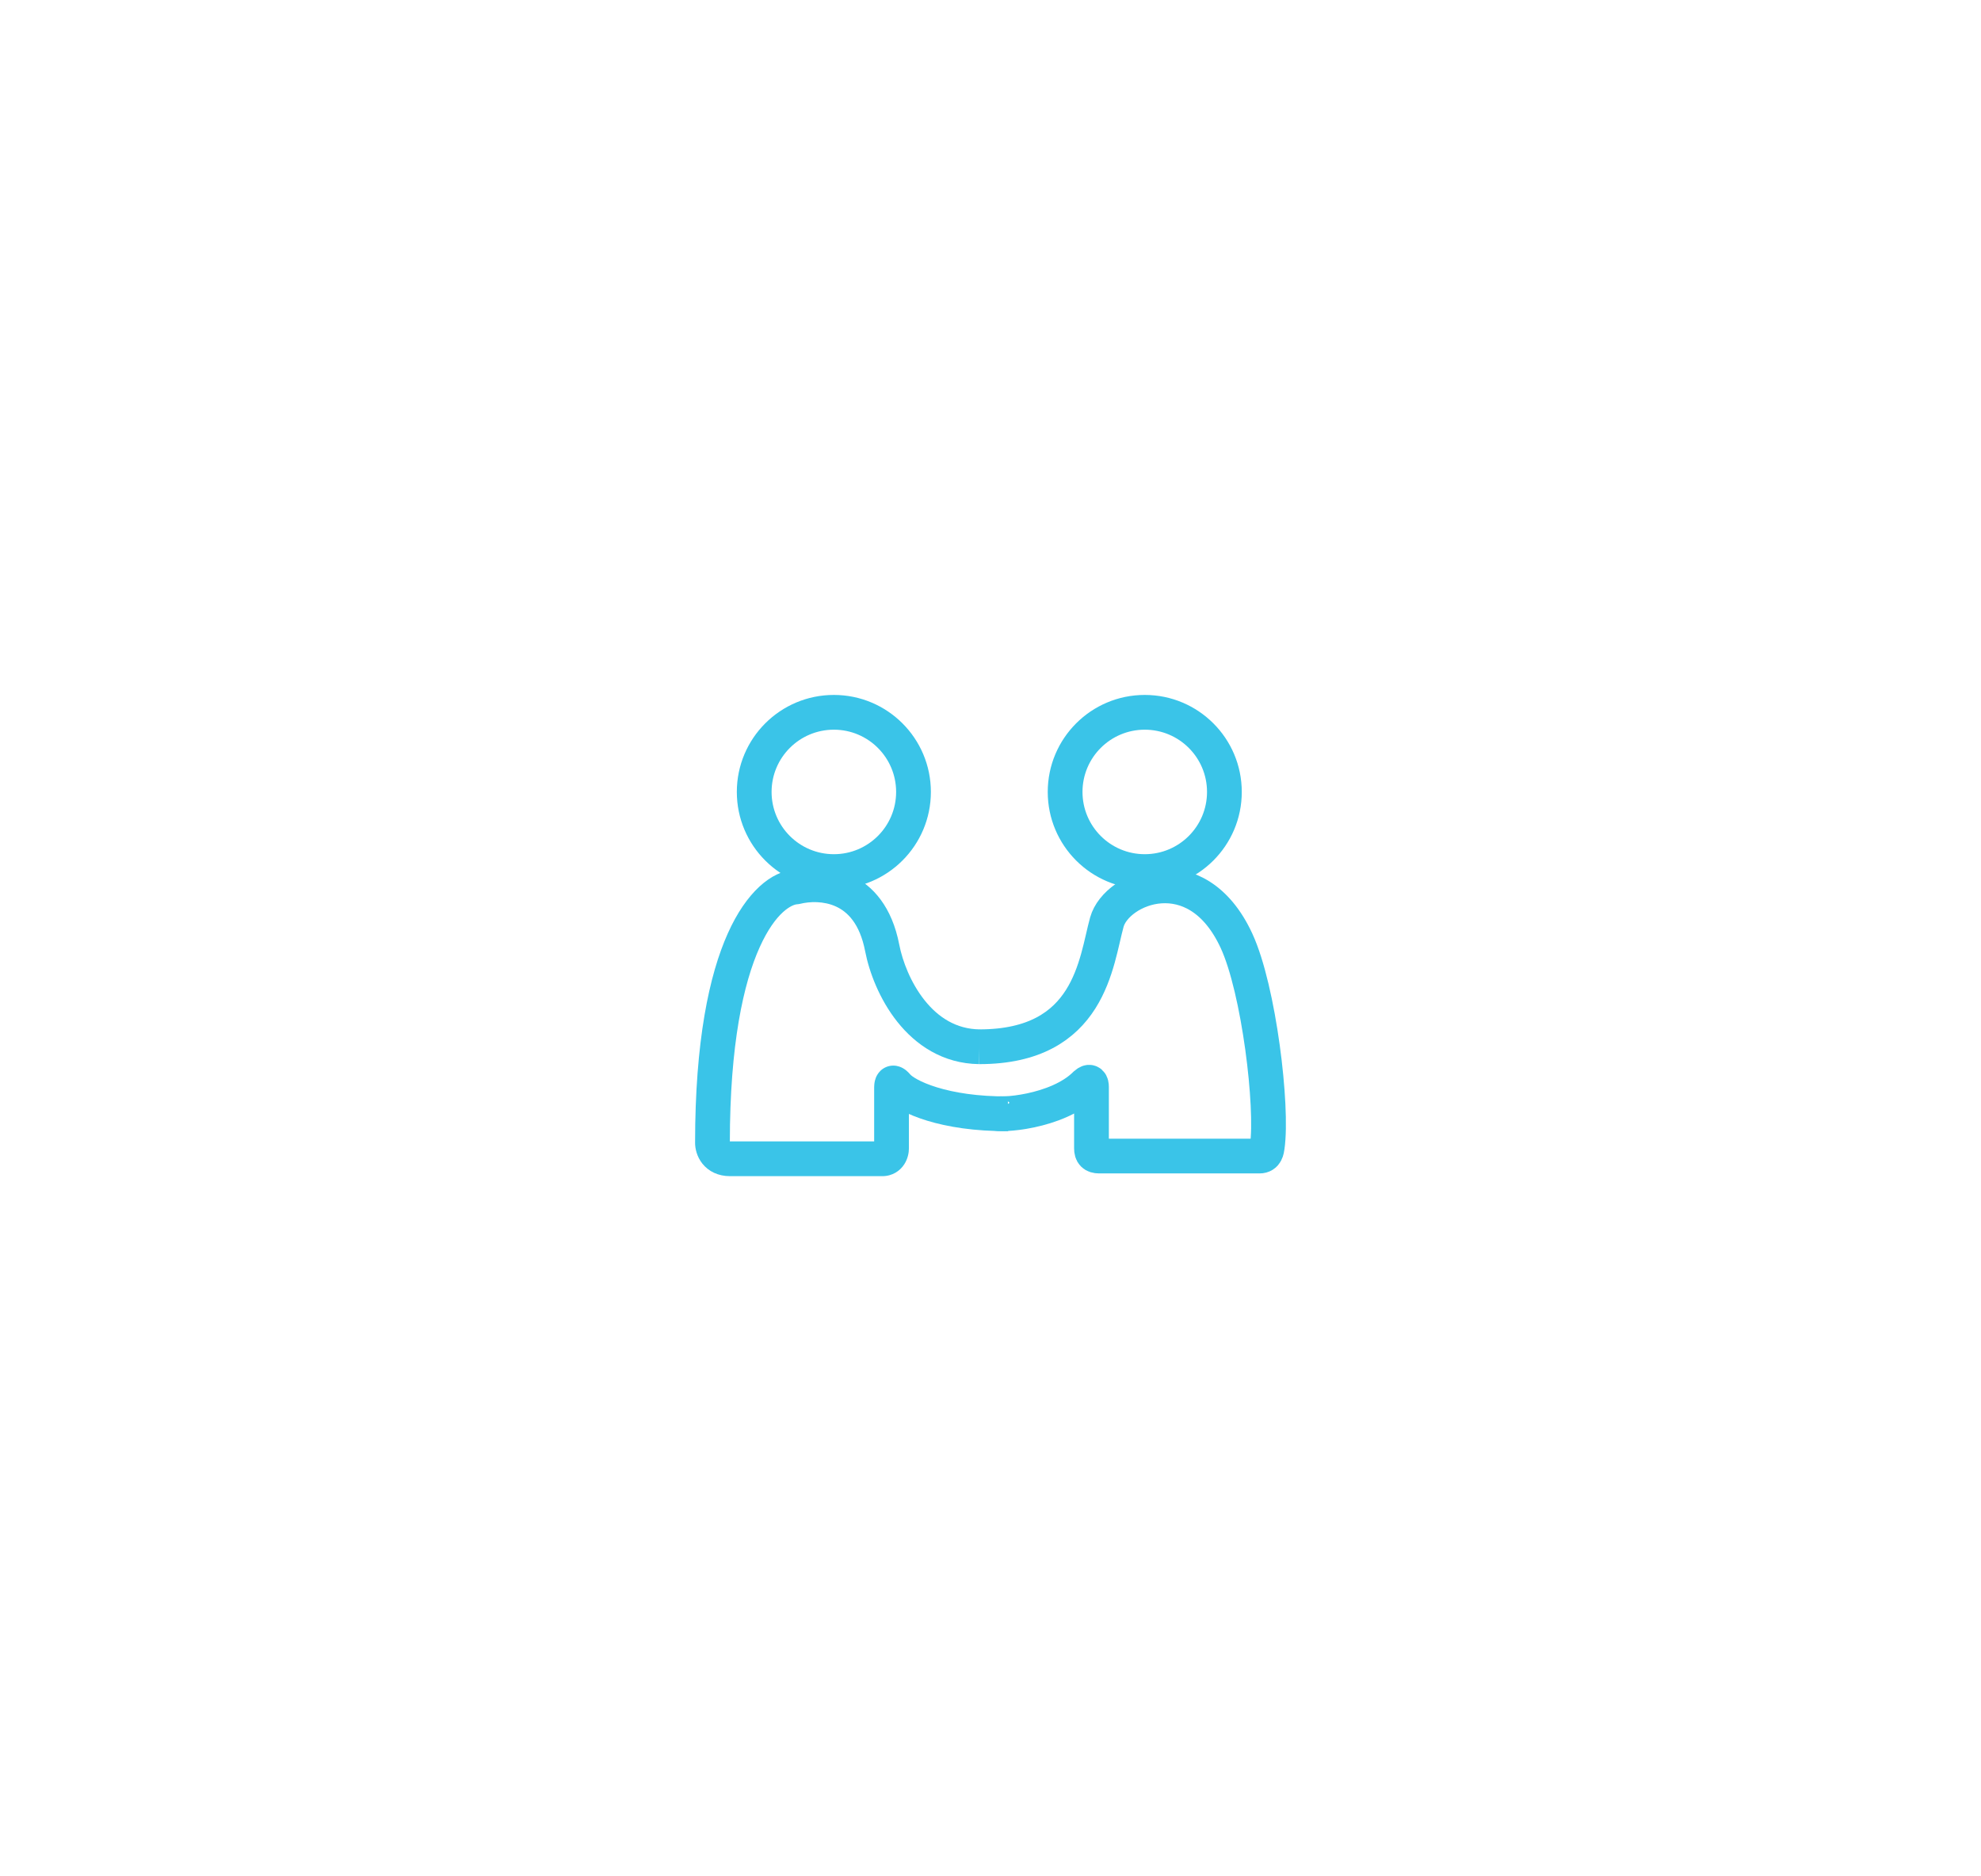 <svg width="114" height="108" viewBox="0 0 114 108" fill="none" xmlns="http://www.w3.org/2000/svg">
<g filter="url(#filter0_d_1606_113)">
<path d="M45.805 47.052L45.864 48.05C45.925 48.047 45.986 48.037 46.045 48.023L45.805 47.052ZM50.767 50.561L51.749 50.371L51.749 50.371L50.767 50.561ZM51.621 58.495L50.859 59.142L50.859 59.142L51.621 58.495ZM47.986 47.167C51.069 47.167 53.569 44.667 53.569 41.583H51.569C51.569 43.562 49.965 45.167 47.986 45.167V47.167ZM42.402 41.583C42.402 44.667 44.902 47.167 47.986 47.167V45.167C46.007 45.167 44.402 43.562 44.402 41.583H42.402ZM47.986 36C44.902 36 42.402 38.5 42.402 41.583H44.402C44.402 39.604 46.007 38 47.986 38V36ZM53.569 41.583C53.569 38.5 51.069 36 47.986 36V38C49.965 38 51.569 39.604 51.569 41.583H53.569ZM69.46 41.583C69.46 43.562 67.856 45.167 65.877 45.167V47.167C68.961 47.167 71.46 44.667 71.46 41.583H69.46ZM65.877 38C67.856 38 69.46 39.604 69.46 41.583H71.46C71.46 38.5 68.961 36 65.877 36V38ZM62.294 41.583C62.294 39.604 63.898 38 65.877 38V36C62.793 36 60.294 38.5 60.294 41.583H62.294ZM65.877 45.167C63.898 45.167 62.294 43.562 62.294 41.583H60.294C60.294 44.667 62.793 47.167 65.877 47.167V45.167ZM42.011 61.699C41.973 61.699 41.95 61.695 41.94 61.693C41.93 61.691 41.929 61.69 41.936 61.693C41.942 61.696 41.951 61.701 41.961 61.709C41.971 61.717 41.979 61.725 41.985 61.733C41.991 61.74 41.994 61.746 41.996 61.749C41.997 61.751 41.997 61.752 41.998 61.753C41.998 61.753 41.998 61.754 41.998 61.754C41.998 61.754 41.998 61.754 41.998 61.754C41.998 61.754 41.998 61.755 41.998 61.756C41.999 61.758 42 61.767 42 61.782H40C40 62.116 40.102 62.577 40.419 62.977C40.772 63.421 41.321 63.699 42.011 63.699V61.699ZM42 61.782C42 56.081 42.792 52.578 43.714 50.529C44.661 48.423 45.626 48.064 45.864 48.05L45.746 46.054C44.382 46.135 42.944 47.363 41.89 49.709C40.809 52.112 40 55.927 40 61.782H42ZM46.045 48.023C46.583 47.889 47.395 47.852 48.106 48.178C48.754 48.475 49.475 49.142 49.786 50.75L51.749 50.371C51.333 48.217 50.252 46.962 48.94 46.36C47.692 45.788 46.386 45.877 45.564 46.081L46.045 48.023ZM42.011 63.699H50.767V61.699H42.011V63.699ZM50.767 63.699C51.358 63.699 51.793 63.395 52.038 63.015C52.248 62.689 52.305 62.338 52.305 62.098H50.305C50.305 62.065 50.309 62.045 50.312 62.029C50.317 62.013 50.327 61.978 50.357 61.932C50.388 61.883 50.444 61.818 50.533 61.767C50.626 61.713 50.713 61.699 50.767 61.699V63.699ZM52.305 62.098V58.653H50.305V62.098H52.305ZM52.305 58.653C52.305 58.608 52.306 58.601 52.305 58.605C52.305 58.609 52.303 58.633 52.294 58.67C52.286 58.702 52.263 58.787 52.203 58.887C52.141 58.991 52.008 59.163 51.766 59.263C51.51 59.369 51.272 59.34 51.119 59.288C50.982 59.242 50.9 59.176 50.878 59.158C50.85 59.135 50.843 59.124 50.859 59.142L52.383 57.847C52.289 57.736 52.079 57.501 51.757 57.393C51.56 57.326 51.285 57.297 50.998 57.416C50.725 57.53 50.567 57.726 50.486 57.863C50.344 58.1 50.321 58.342 50.314 58.413C50.304 58.52 50.305 58.619 50.305 58.653H52.305ZM50.859 59.142C51.317 59.681 52.223 60.16 53.348 60.504C54.525 60.864 56.089 61.12 58.013 61.107L57.999 59.107C56.257 59.119 54.897 58.886 53.932 58.591C52.915 58.28 52.462 57.941 52.383 57.847L50.859 59.142ZM49.786 50.75C50.017 51.945 50.605 53.514 51.637 54.813C52.683 56.129 54.238 57.224 56.35 57.25L56.375 55.25C55.021 55.234 53.985 54.553 53.203 53.569C52.407 52.568 51.931 51.313 51.749 50.371L49.786 50.75Z" fill="#3AC4E8"/>
</g>
<g filter="url(#filter1_d_1606_113)">
<path d="M56.362 56.25C62.748 56.25 63.064 51.351 63.696 49.075C64.249 47.084 68.855 45.168 71.156 50.15C72.455 52.963 73.255 59.727 72.926 62.003C72.898 62.193 72.863 62.541 72.483 62.541H63.253C62.937 62.541 62.811 62.402 62.811 62.098V58.558C62.811 58.368 62.745 58.155 62.467 58.408C60.823 60.052 57.409 60.229 57.283 60.052" stroke="#3AC4E8" stroke-width="2" stroke-linejoin="round"/>
</g>
<defs>
<filter id="filter0_d_1606_113" x="0" y="0" width="111.46" height="107.699" filterUnits="userSpaceOnUse" color-interpolation-filters="sRGB">
<feFlood flood-opacity="0" result="BackgroundImageFix"/>
<feColorMatrix in="SourceAlpha" type="matrix" values="0 0 0 0 0 0 0 0 0 0 0 0 0 0 0 0 0 0 127 0" result="hardAlpha"/>
<feOffset dy="4"/>
<feGaussianBlur stdDeviation="20"/>
<feComposite in2="hardAlpha" operator="out"/>
<feColorMatrix type="matrix" values="0 0 0 0 0 0 0 0 0 0 0 0 0 0 0 0 0 0 0.25 0"/>
<feBlend mode="normal" in2="BackgroundImageFix" result="effect1_dropShadow_1606_113"/>
<feBlend mode="normal" in="SourceGraphic" in2="effect1_dropShadow_1606_113" result="shape"/>
</filter>
<filter id="filter1_d_1606_113" x="16.362" y="9.988" width="97.637" height="97.553" filterUnits="userSpaceOnUse" color-interpolation-filters="sRGB">
<feFlood flood-opacity="0" result="BackgroundImageFix"/>
<feColorMatrix in="SourceAlpha" type="matrix" values="0 0 0 0 0 0 0 0 0 0 0 0 0 0 0 0 0 0 127 0" result="hardAlpha"/>
<feOffset dy="4"/>
<feGaussianBlur stdDeviation="20"/>
<feComposite in2="hardAlpha" operator="out"/>
<feColorMatrix type="matrix" values="0 0 0 0 0 0 0 0 0 0 0 0 0 0 0 0 0 0 0.25 0"/>
<feBlend mode="normal" in2="BackgroundImageFix" result="effect1_dropShadow_1606_113"/>
<feBlend mode="normal" in="SourceGraphic" in2="effect1_dropShadow_1606_113" result="shape"/>
</filter>
</defs>
</svg>
